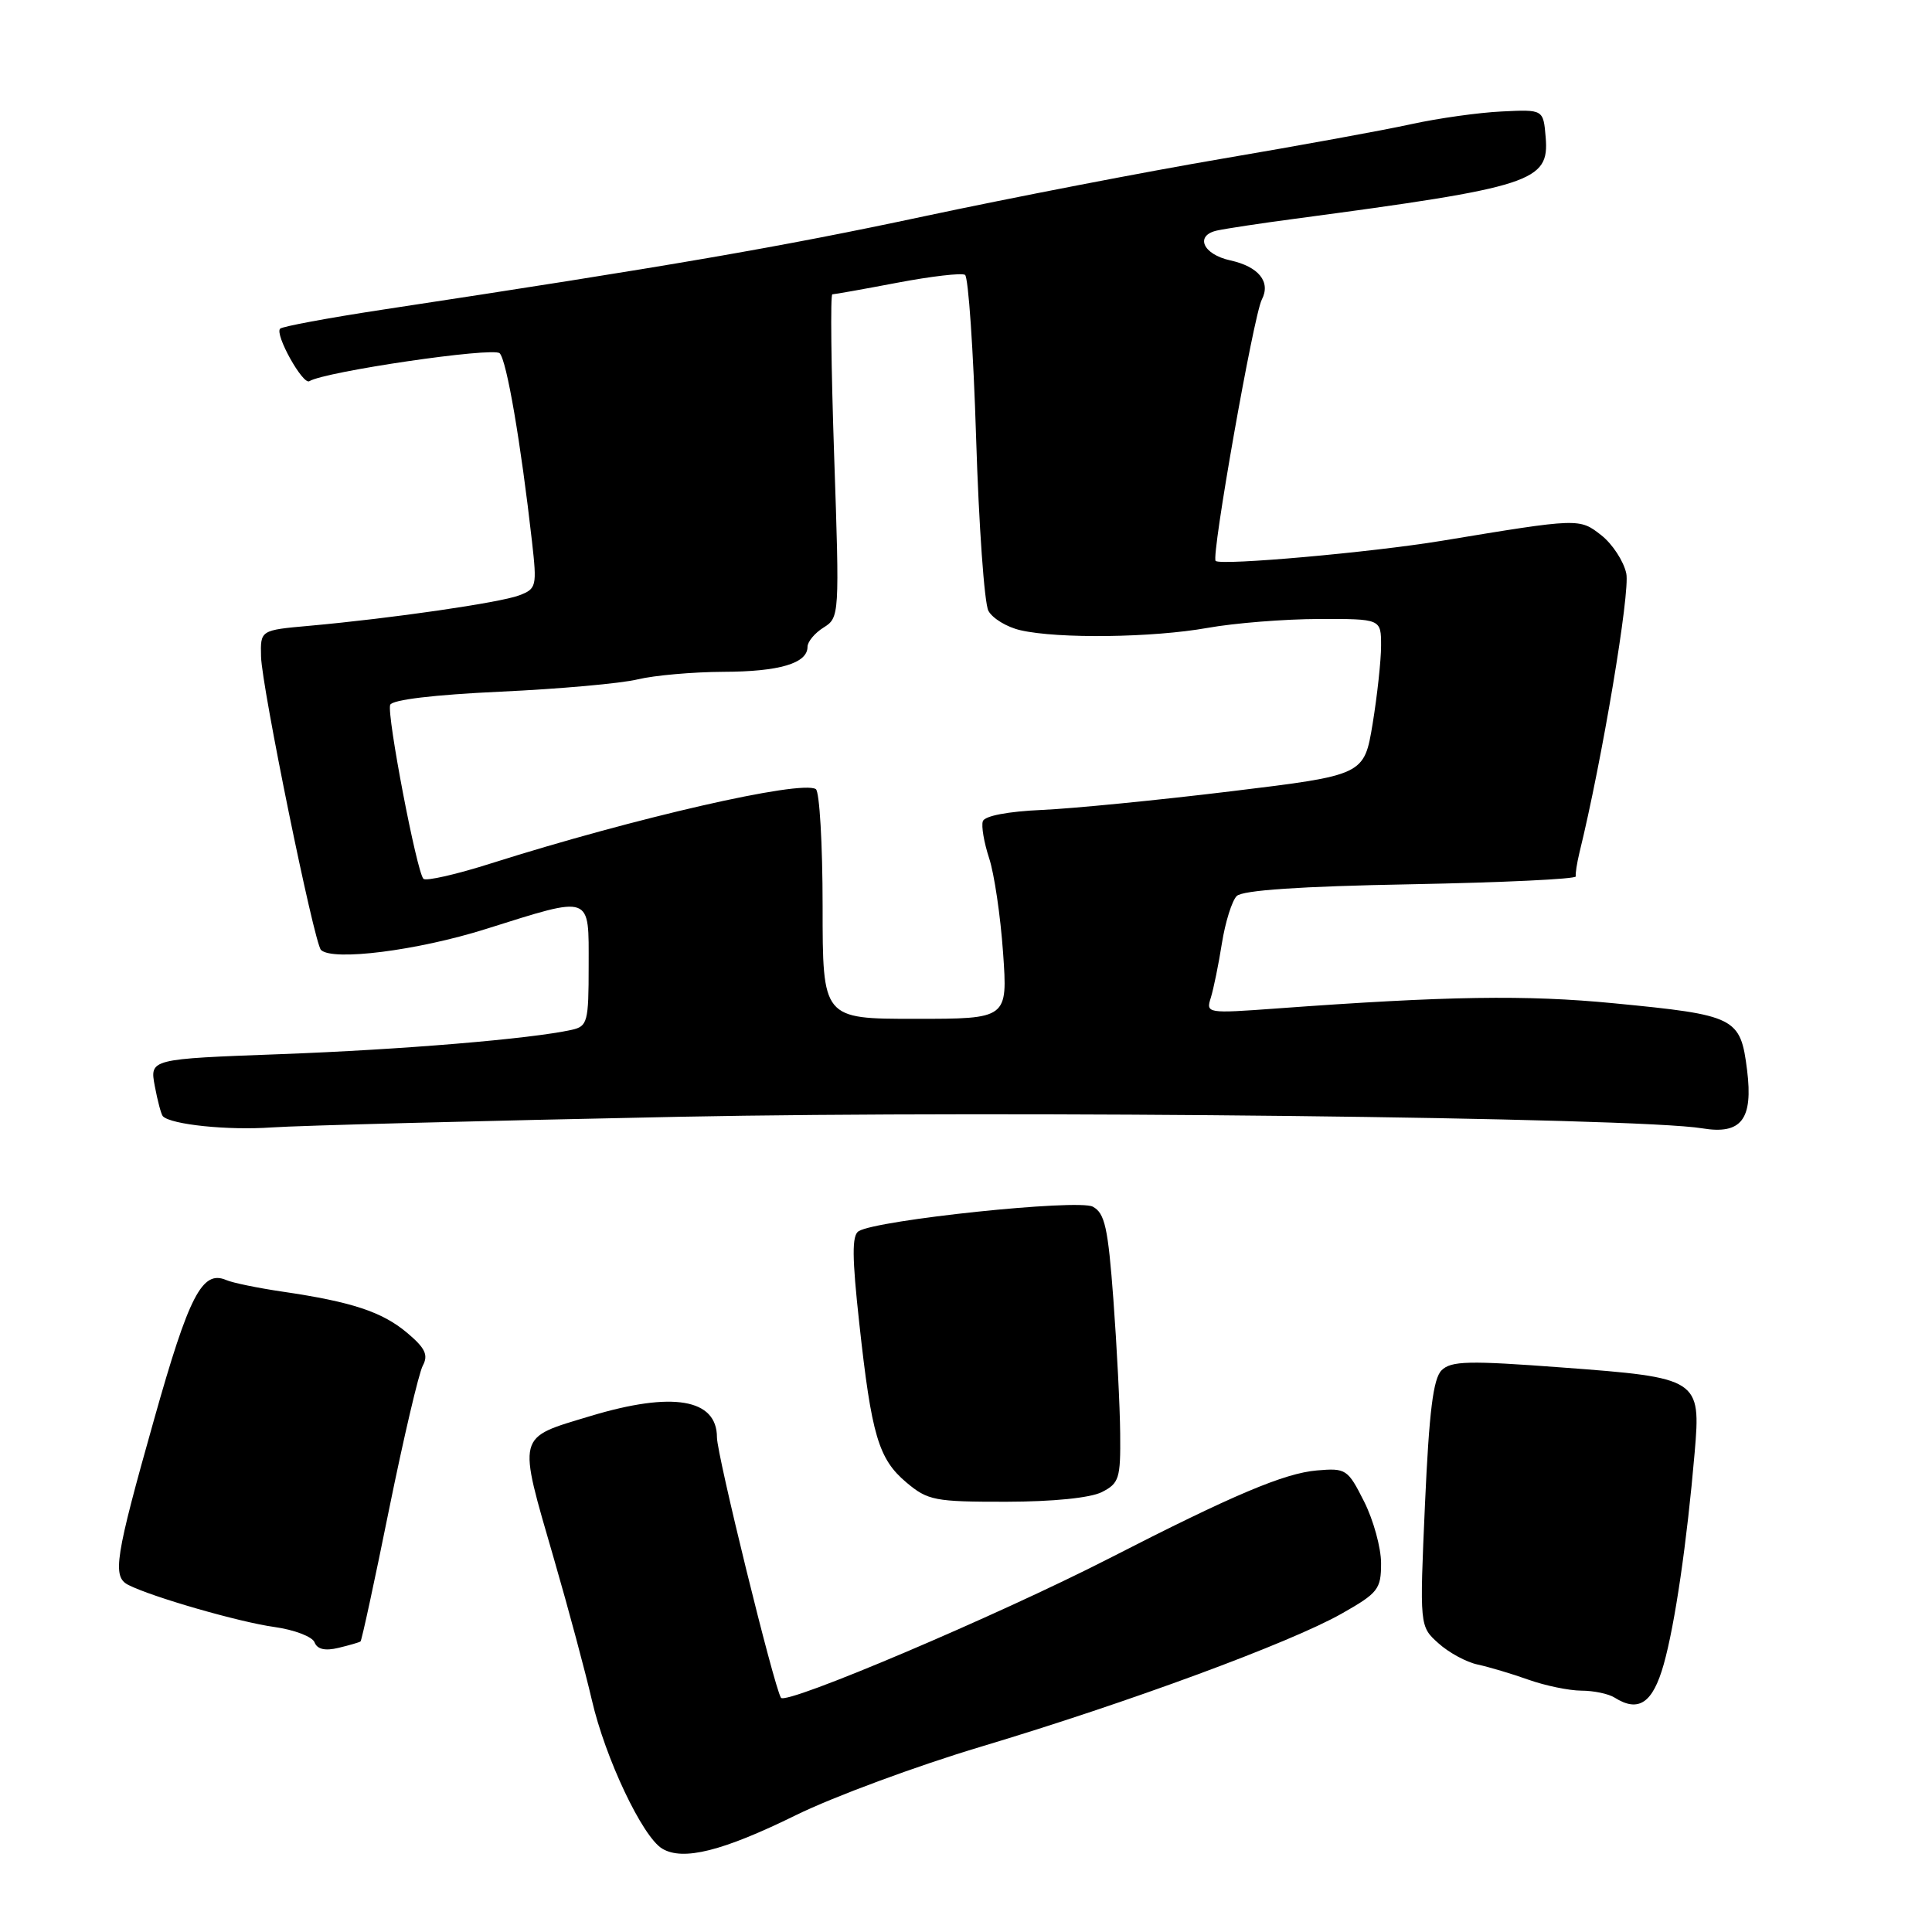 <?xml version="1.0" encoding="UTF-8" standalone="no"?>
<!DOCTYPE svg PUBLIC "-//W3C//DTD SVG 1.1//EN" "http://www.w3.org/Graphics/SVG/1.1/DTD/svg11.dtd" >
<svg xmlns="http://www.w3.org/2000/svg" xmlns:xlink="http://www.w3.org/1999/xlink" version="1.1" viewBox="0 0 256 256">
 <g >
 <path fill="currentColor"
d=" M 105.50 240.50 C 110.45 238.07 121.47 233.99 130.00 231.44 C 149.52 225.59 170.92 217.69 177.75 213.83 C 182.61 211.08 183.00 210.58 183.00 207.14 C 183.00 205.10 181.99 201.42 180.75 198.96 C 178.59 194.67 178.35 194.51 174.50 194.84 C 170.18 195.21 163.40 198.07 147.00 206.48 C 132.24 214.04 104.11 225.99 103.48 224.96 C 102.54 223.44 95.00 192.76 95.00 190.46 C 95.00 185.34 89.12 184.35 78.25 187.63 C 68.36 190.62 68.56 189.84 73.43 206.66 C 75.32 213.17 77.56 221.54 78.42 225.25 C 80.19 232.95 85.12 243.37 87.74 244.95 C 90.49 246.61 95.74 245.30 105.50 240.50 Z  M 220.45 220.54 C 221.94 215.26 223.53 204.36 224.55 192.48 C 225.39 182.71 225.14 182.55 207.00 181.20 C 194.62 180.27 192.28 180.32 191.02 181.57 C 189.91 182.67 189.37 187.00 188.82 199.26 C 188.10 215.50 188.10 215.50 190.60 217.74 C 191.97 218.98 194.31 220.25 195.80 220.56 C 197.28 220.88 200.32 221.78 202.53 222.57 C 204.75 223.36 207.90 224.01 209.53 224.02 C 211.17 224.02 213.15 224.44 213.94 224.94 C 217.12 226.95 219.00 225.68 220.45 220.54 Z  M 47.77 217.50 C 47.93 217.38 49.63 209.52 51.55 200.02 C 53.48 190.53 55.49 181.95 56.02 180.96 C 56.78 179.54 56.35 178.63 53.95 176.61 C 50.65 173.83 46.63 172.50 37.44 171.15 C 34.17 170.67 30.81 169.98 29.97 169.61 C 26.80 168.25 25.05 171.63 20.44 188.00 C 15.23 206.46 14.85 208.92 17.00 210.01 C 20.14 211.61 31.70 214.94 36.33 215.58 C 38.99 215.95 41.40 216.87 41.68 217.62 C 42.04 218.54 43.07 218.78 44.85 218.35 C 46.31 218.00 47.62 217.62 47.77 217.50 Z  M 146.00 197.71 C 148.29 196.55 148.49 195.90 148.43 189.97 C 148.40 186.41 147.99 178.42 147.53 172.20 C 146.82 162.66 146.40 160.75 144.80 159.89 C 142.85 158.85 116.20 161.64 113.77 163.14 C 112.87 163.70 112.90 166.60 113.86 175.35 C 115.48 190.20 116.41 193.33 120.11 196.44 C 122.94 198.82 123.86 199.00 133.33 198.99 C 139.52 198.98 144.48 198.48 146.00 197.71 Z  M 90.00 147.98 C 133.51 147.11 216.78 148.05 225.55 149.51 C 230.74 150.37 232.31 148.33 231.50 141.81 C 230.62 134.80 230.04 134.51 213.85 132.94 C 202.21 131.81 191.81 131.97 169.13 133.63 C 159.92 134.30 159.78 134.28 160.44 132.20 C 160.80 131.04 161.47 127.79 161.91 124.98 C 162.36 122.18 163.24 119.36 163.87 118.73 C 164.64 117.96 172.26 117.44 186.97 117.17 C 199.04 116.94 208.86 116.48 208.80 116.13 C 208.73 115.78 208.95 114.38 209.28 113.00 C 212.28 100.79 216.03 78.41 215.49 75.98 C 215.14 74.35 213.65 72.08 212.19 70.93 C 209.28 68.65 209.29 68.64 191.03 71.66 C 181.68 73.20 161.89 74.96 161.08 74.33 C 160.45 73.83 166.11 41.77 167.20 39.69 C 168.41 37.35 166.79 35.33 163.01 34.50 C 159.37 33.70 158.28 31.19 161.29 30.54 C 162.50 30.28 167.10 29.58 171.50 29.00 C 203.12 24.78 205.30 24.07 204.81 18.19 C 204.50 14.50 204.50 14.50 199.00 14.77 C 195.97 14.91 190.57 15.67 187.00 16.45 C 183.43 17.24 172.18 19.29 162.00 21.02 C 151.82 22.75 134.05 26.19 122.50 28.65 C 103.45 32.72 88.80 35.25 50.57 41.05 C 43.47 42.13 37.41 43.26 37.12 43.55 C 36.37 44.29 40.13 51.04 40.99 50.51 C 43.06 49.23 65.36 45.96 66.21 46.81 C 67.14 47.74 69.01 58.66 70.49 71.74 C 71.16 77.70 71.09 78.02 68.79 78.89 C 66.24 79.86 51.89 81.94 41.00 82.92 C 34.50 83.50 34.50 83.50 34.59 87.00 C 34.69 91.05 41.62 124.95 42.53 125.87 C 44.05 127.38 55.30 125.96 64.37 123.10 C 78.57 118.64 78.00 118.44 78.00 127.98 C 78.00 135.44 77.85 135.99 75.75 136.46 C 70.35 137.66 53.19 139.09 37.17 139.68 C 19.84 140.32 19.84 140.32 20.51 143.91 C 20.88 145.88 21.36 147.68 21.58 147.91 C 22.67 149.02 30.22 149.80 36.00 149.39 C 39.58 149.14 63.88 148.51 90.00 147.98 Z  M 109.00 120.06 C 109.00 111.84 108.59 104.87 108.10 104.56 C 106.11 103.33 84.08 108.38 65.11 114.39 C 60.50 115.86 56.45 116.78 56.11 116.45 C 55.22 115.56 51.23 94.70 51.70 93.40 C 51.95 92.72 57.48 92.06 66.30 91.65 C 74.11 91.29 82.30 90.56 84.50 90.02 C 86.70 89.49 91.79 89.04 95.82 89.02 C 103.28 89.00 107.00 87.89 107.00 85.71 C 107.00 85.03 107.96 83.88 109.13 83.15 C 111.23 81.84 111.25 81.56 110.53 60.41 C 110.13 48.63 110.02 39.00 110.29 39.00 C 110.56 39.00 114.44 38.31 118.91 37.46 C 123.39 36.61 127.42 36.14 127.87 36.42 C 128.31 36.69 128.98 46.41 129.34 58.02 C 129.70 69.62 130.43 79.94 130.97 80.94 C 131.51 81.94 133.42 83.10 135.22 83.51 C 140.21 84.66 152.73 84.50 160.00 83.20 C 163.57 82.56 170.21 82.03 174.75 82.02 C 183.00 82.00 183.00 82.00 183.00 85.56 C 183.00 87.51 182.49 92.17 181.88 95.91 C 180.75 102.71 180.75 102.71 163.13 104.85 C 153.43 106.03 142.15 107.14 138.06 107.32 C 133.55 107.52 130.46 108.11 130.23 108.82 C 130.01 109.46 130.39 111.65 131.06 113.70 C 131.74 115.74 132.57 121.37 132.91 126.21 C 133.53 135.00 133.53 135.00 121.27 135.00 C 109.00 135.00 109.00 135.00 109.00 120.06 Z "/>
</g>
</svg>